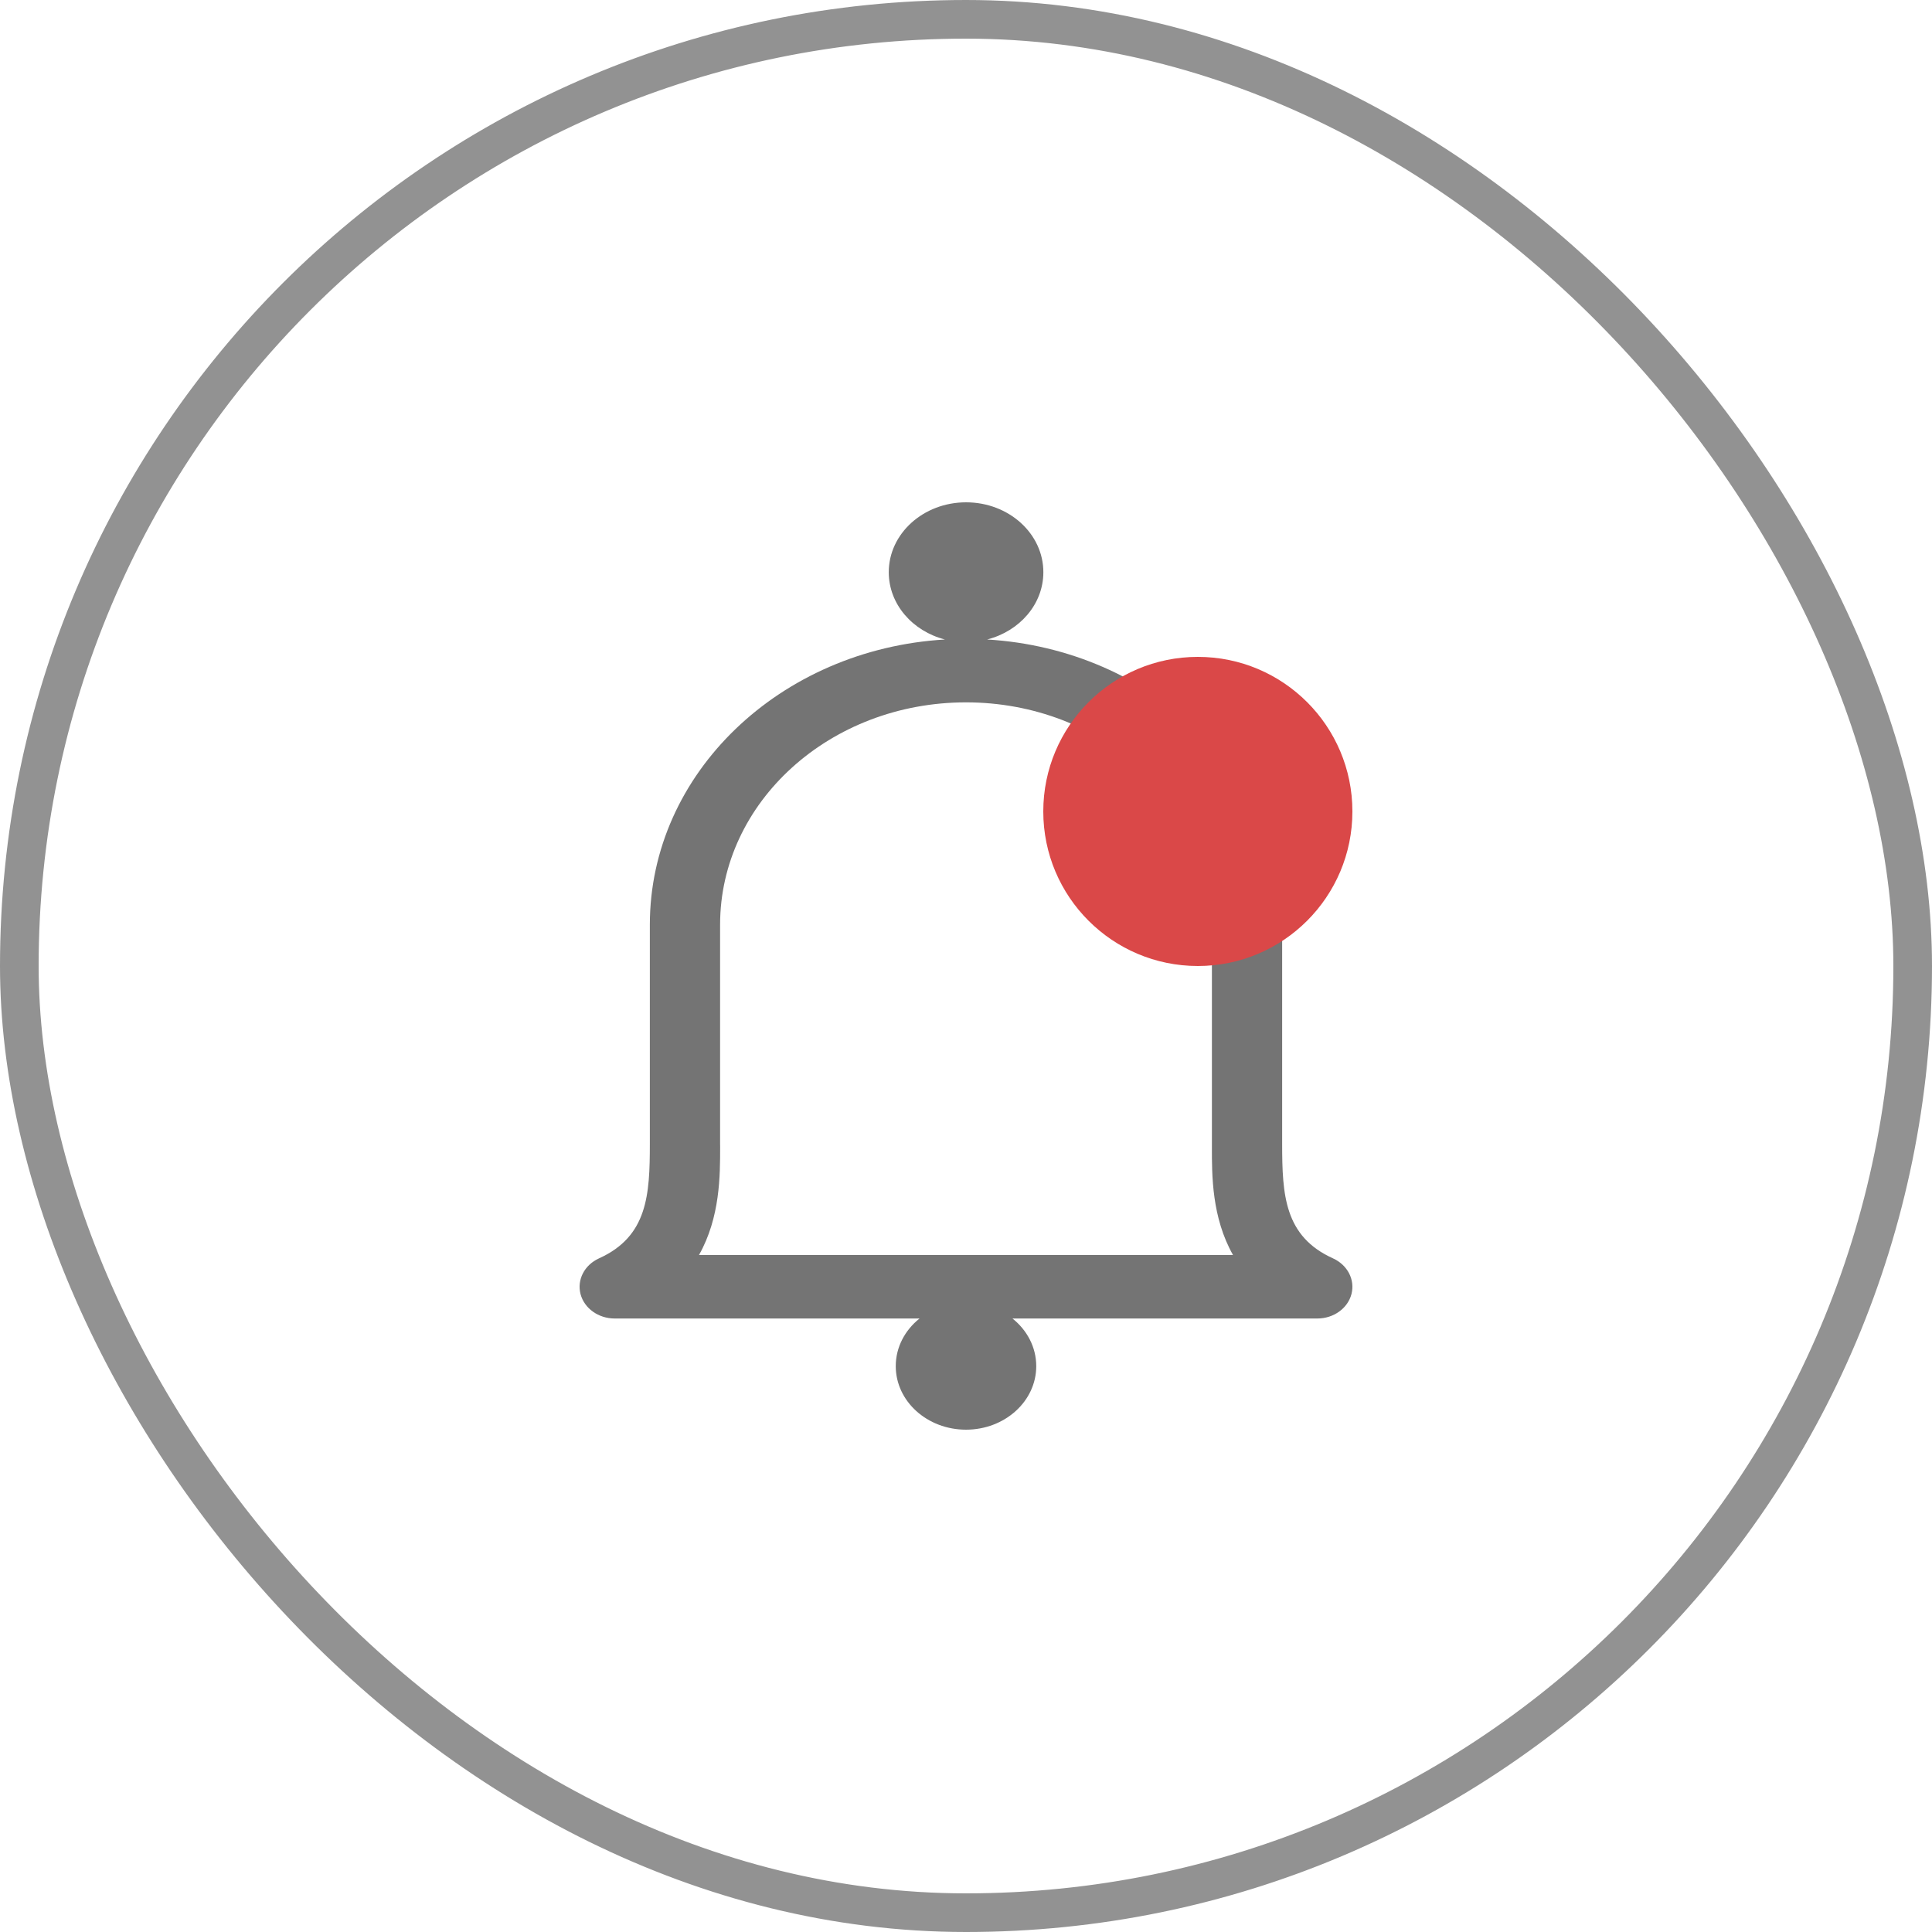 <svg width="50" height="50" viewBox="0 0 50 50" fill="none" xmlns="http://www.w3.org/2000/svg">
<path fill-rule="evenodd" clip-rule="evenodd" d="M27.002 14.809C27.002 15.637 26.387 16.335 25.547 16.55C29.811 16.804 33.182 20.012 33.182 23.931V29.602C33.182 30.928 33.242 31.998 34.497 32.566C34.874 32.737 35.072 33.119 34.976 33.49C34.879 33.861 34.513 34.123 34.091 34.123H26.203C26.58 34.424 26.818 34.865 26.818 35.356C26.818 36.264 26.004 37 25 37C23.996 37 23.182 36.264 23.182 35.356C23.182 34.865 23.42 34.424 23.797 34.123H15.909C15.488 34.123 15.121 33.861 15.024 33.49C14.928 33.119 15.126 32.737 15.503 32.566C16.758 31.998 16.818 30.928 16.818 29.602V23.931C16.818 20.011 20.191 16.803 24.455 16.55C23.616 16.335 23.001 15.637 23.001 14.809C23.001 13.81 23.896 13 25.002 13C26.107 13 27.002 13.81 27.002 14.809ZM25 18.177C21.485 18.177 18.636 20.753 18.636 23.931V29.602L18.637 29.686C18.637 30.418 18.639 31.507 18.09 32.479H31.91C31.361 31.507 31.363 30.418 31.364 29.686V29.602V23.931C31.364 20.753 28.515 18.177 25 18.177Z" fill="#747474"/>
<circle cx="31" cy="21" r="4" fill="#DA4848"/>
<rect x="0.5" y="0.5" width="49" height="49" rx="24.5" stroke="#929292"/>
</svg>
